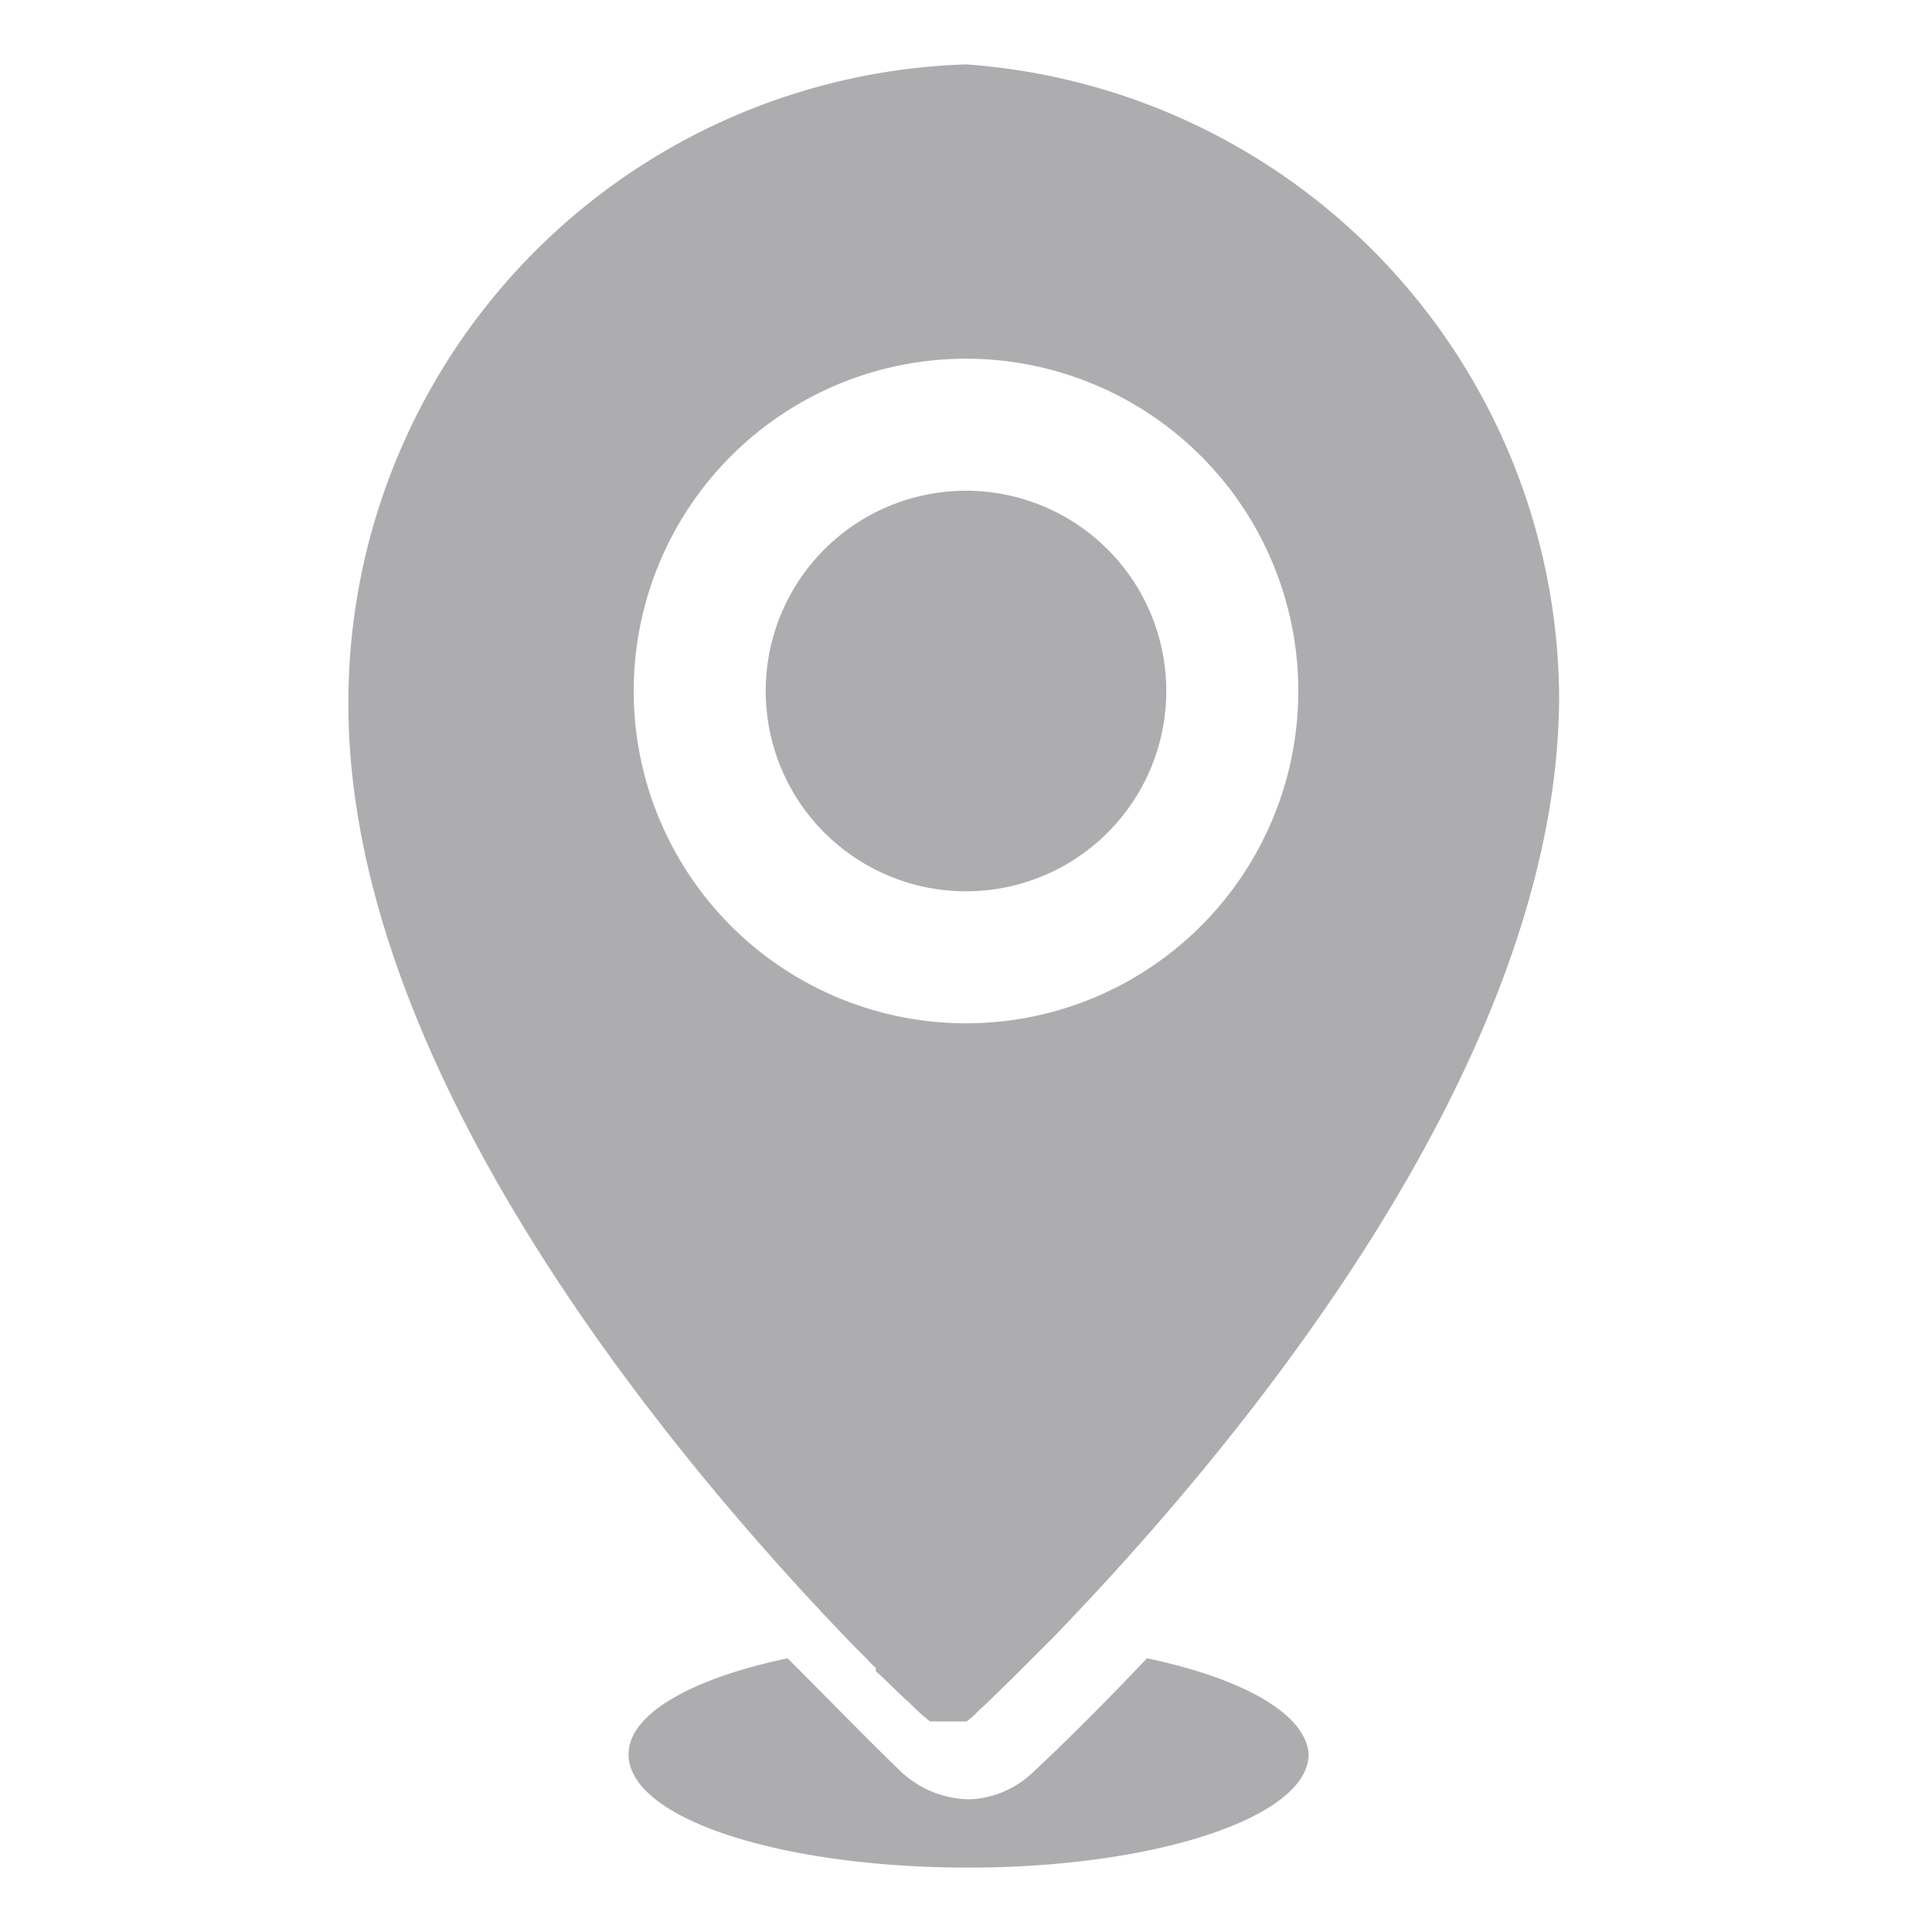 <svg id="Слой_1" data-name="Слой 1" xmlns="http://www.w3.org/2000/svg" viewBox="0 0 30 30"><defs><style>.cls-1{fill:#adadaf;}</style></defs><title>icon</title><path class="cls-1" d="M18.11,10.72A3.11,3.11,0,1,0,15,13.84,3.11,3.11,0,0,0,18.11,10.72Z"/><path class="cls-1" d="M17.81,25.75c-.72.76-1.33,1.36-1.76,1.76a1.51,1.51,0,0,1-1,.43,1.58,1.58,0,0,1-1.1-.47c-.42-.4-1-1-1.72-1.72-1.48.31-2.47.86-2.47,1.49,0,1,2.36,1.76,5.28,1.76s5.28-.79,5.28-1.76C20.28,26.61,19.29,26.06,17.81,25.75Z"/><path class="cls-1" d="M13.28,25.58h0l.18.18,0,0a1.85,1.85,0,0,0,.14.14l0,.05.13.12,0,0,.3.29,0,0,.1.09s0,0,0,0l.08.08,0,0,.11.1.12.1,0,0,.08,0,.05,0,.07,0h.23l.07,0h0l.07,0,0,0,.1-.08.11-.11,0,0,.11-.1,0,0,.46-.45h0l.55-.55h0c2.76-2.85,7.87-8.89,7.87-14.64A9.91,9.91,0,0,0,15,1a9.91,9.91,0,0,0-9.59,9.94c0,5.74,5.11,11.79,7.87,14.64ZM9.84,10.72A5.16,5.16,0,1,1,15,15.89,5.16,5.16,0,0,1,9.84,10.72Z"/></svg>